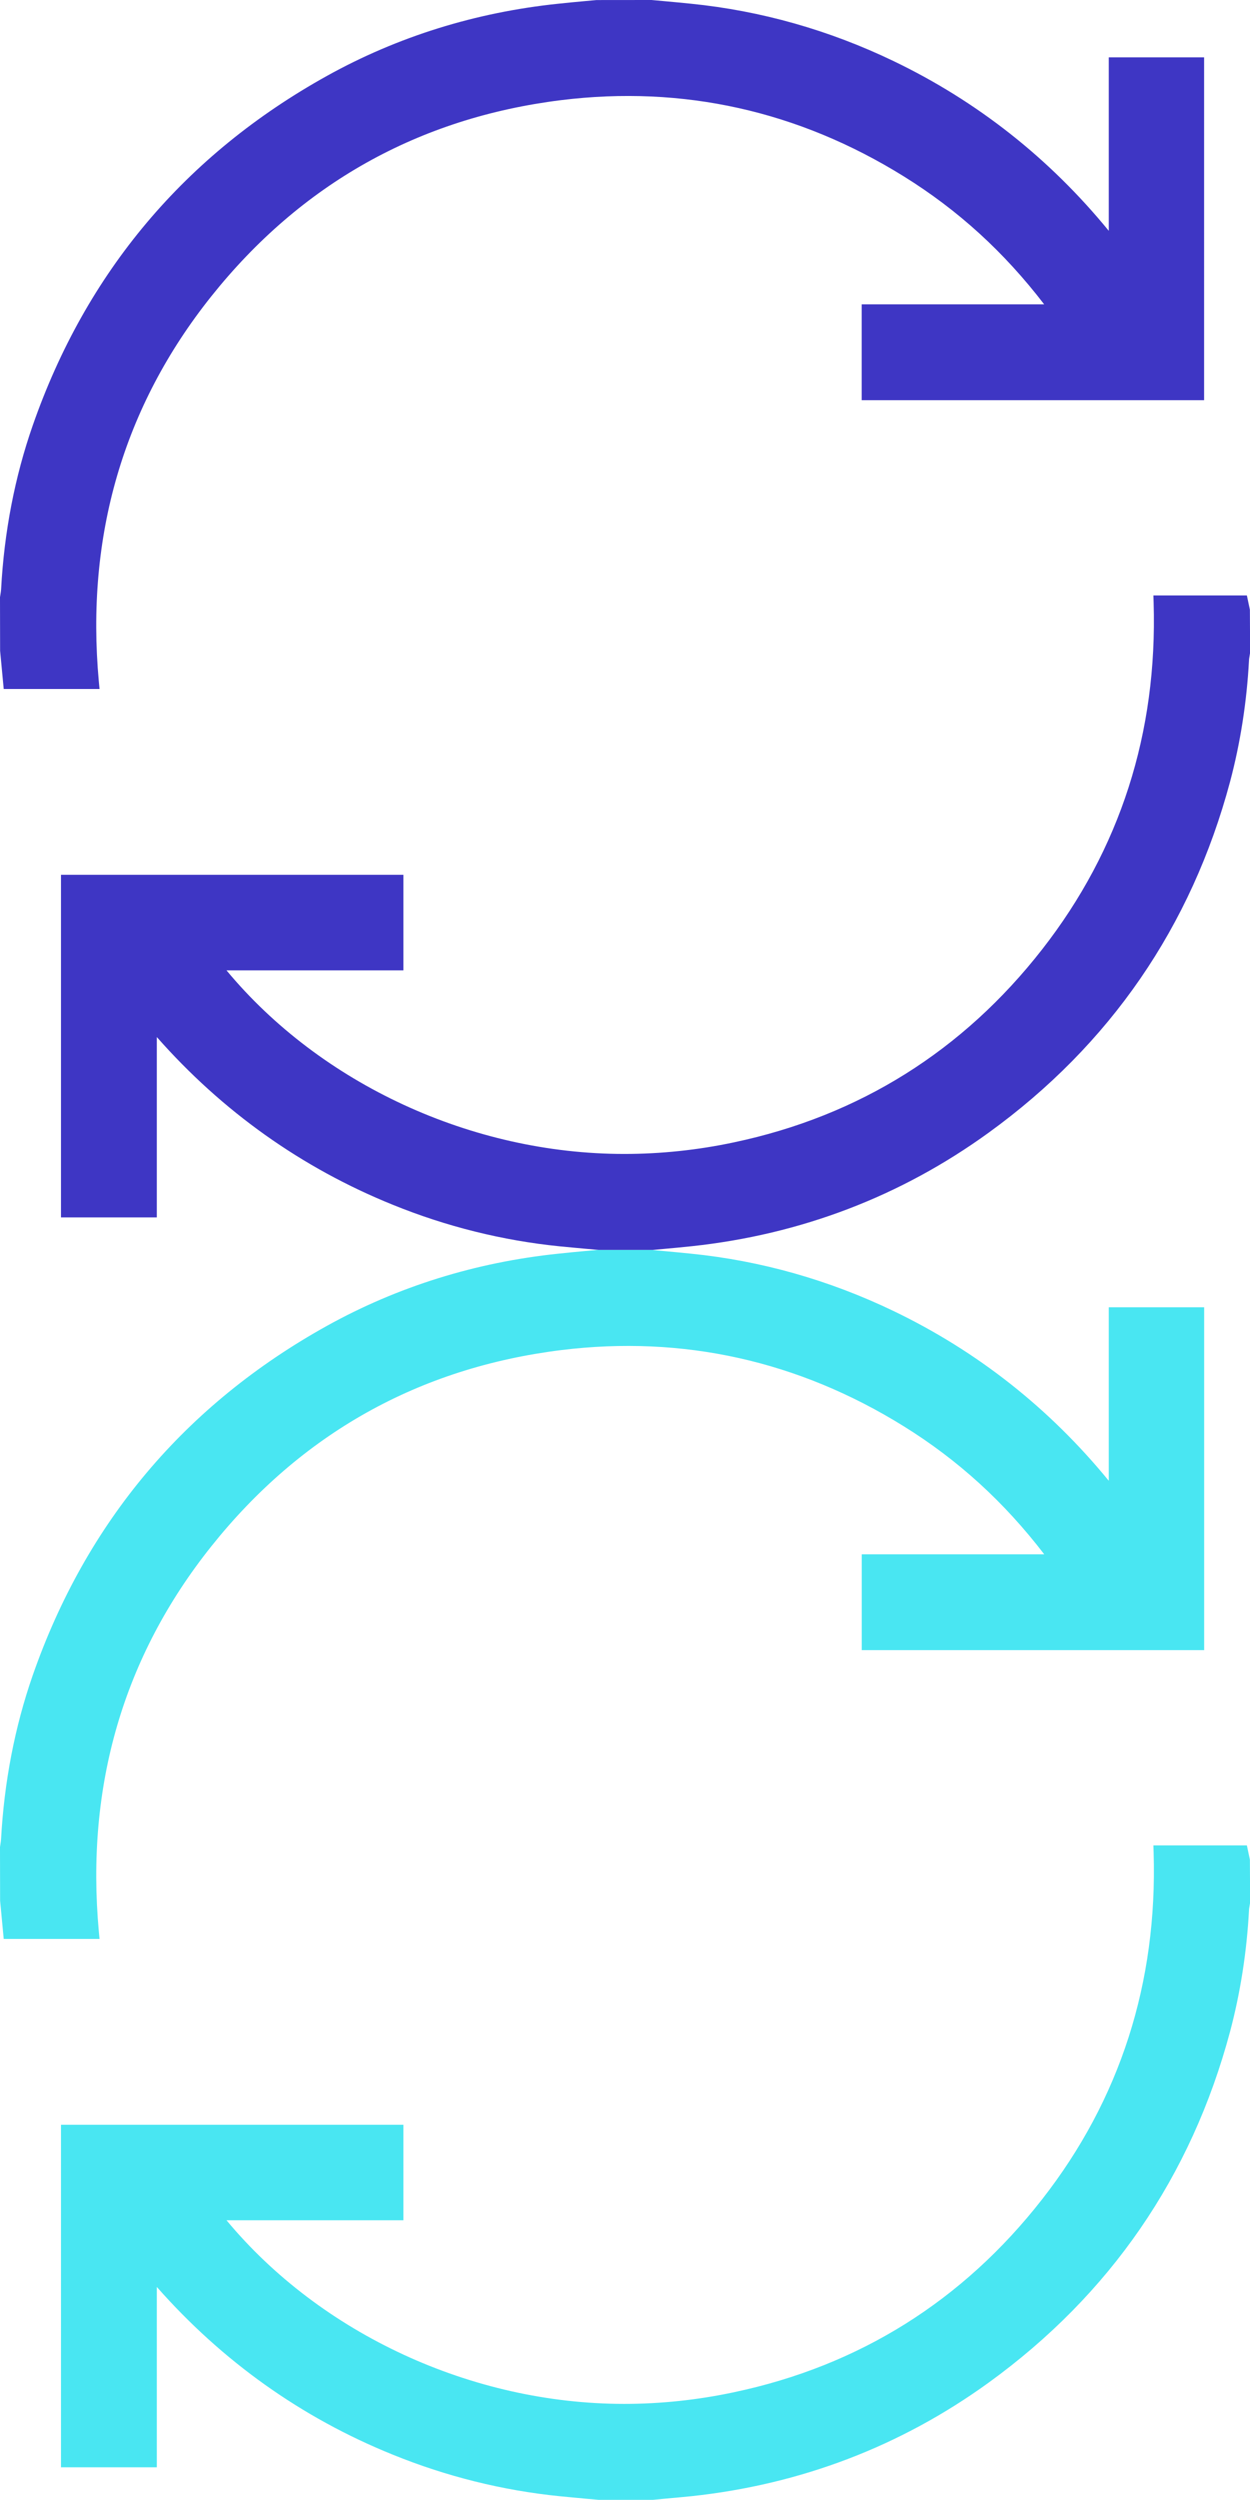 <?xml version="1.0" encoding="utf-8"?>
<!-- Generator: Adobe Illustrator 16.0.0, SVG Export Plug-In . SVG Version: 6.00 Build 0)  -->
<!DOCTYPE svg PUBLIC "-//W3C//DTD SVG 1.1//EN" "http://www.w3.org/Graphics/SVG/1.1/DTD/svg11.dtd">
<svg version="1.1" id="Layer_1" xmlns="http://www.w3.org/2000/svg" xmlns:xlink="http://www.w3.org/1999/xlink" x="0px" y="0px"
	 width="22.852px" height="45.702px" viewBox="0 0 22.852 45.702" enable-background="new 0 0 22.852 45.702" xml:space="preserve">
<g>
	<path fill="#49E6F2" d="M1.807,35.312c-0.242-2.66,0.449-5.028,2.055-7.041c1.641-2.058,3.793-3.265,6.396-3.589
		c2.227-0.275,4.338,0.195,6.268,1.395c0.992,0.617,1.832,1.383,2.564,2.338h-3.336v1.752h6.26v-6.268H20.27v3.172
		c-1.084-1.326-2.406-2.369-3.938-3.105c-1.174-0.564-2.418-0.918-3.699-1.047c-0.164-0.018-0.326-0.031-0.49-0.047l-0.232-0.021
		l-1.004,0.001l-0.221,0.02c-0.158,0.015-0.318,0.029-0.479,0.047c-1.514,0.158-2.936,0.602-4.227,1.318
		c-2.596,1.441-4.406,3.592-5.383,6.394c-0.326,0.938-0.521,1.946-0.578,2.996c-0.002,0.027-0.006,0.054-0.01,0.08L0,33.769
		l0.002,0.98l0.066,0.698H1.82L1.807,35.312z"/>
	<path fill="#49E6F2" d="M22.85,33.997l-0.055-0.26h-1.709l0.004,0.129c0.072,2.382-0.613,4.515-2.037,6.339
		c-1.449,1.857-3.344,3.045-5.635,3.529c-0.662,0.141-1.338,0.213-2.006,0.213c-2.787,0-5.547-1.281-7.271-3.357h3.234v-1.746h-6.26
		v6.262h1.752v-3.297c1.197,1.359,2.648,2.393,4.313,3.066c0.979,0.398,2.004,0.654,3.051,0.76c0.158,0.016,0.314,0.029,0.471,0.045
		l0.24,0.021h0.998l0.188-0.018c0.172-0.016,0.344-0.031,0.518-0.049c1.996-0.215,3.82-0.912,5.426-2.074
		c2.221-1.609,3.707-3.768,4.416-6.42c0.188-0.709,0.305-1.455,0.346-2.217c0-0.026,0.006-0.052,0.01-0.078l0.01-0.062L22.85,33.997
		z"/>
</g>
<g>
	<path fill="#3E36C4" d="M1.807,12.461C1.564,9.801,2.256,7.433,3.861,5.42c1.641-2.058,3.793-3.265,6.396-3.589
		c2.227-0.275,4.338,0.195,6.268,1.395c0.992,0.617,1.832,1.383,2.564,2.338h-3.336v1.752h6.26V1.048H20.27V4.22
		c-1.084-1.326-2.406-2.369-3.938-3.105c-1.174-0.564-2.418-0.918-3.699-1.047c-0.164-0.018-0.326-0.031-0.49-0.047L11.91,0
		l-1.004,0.001l-0.221,0.02c-0.158,0.015-0.318,0.029-0.479,0.047C8.693,0.226,7.271,0.669,5.98,1.386
		C3.385,2.827,1.574,4.978,0.598,7.779C0.271,8.717,0.076,9.726,0.02,10.775c-0.002,0.027-0.006,0.054-0.01,0.08L0,10.918
		l0.002,0.98l0.066,0.698H1.82L1.807,12.461z"/>
	<path fill="#3E36C4" d="M22.85,11.146l-0.055-0.26h-1.709l0.004,0.129c0.072,2.382-0.613,4.515-2.037,6.34
		c-1.449,1.857-3.344,3.045-5.635,3.529c-0.662,0.141-1.338,0.212-2.006,0.212c-2.787,0-5.547-1.28-7.271-3.356h3.234v-1.747h-6.26
		v6.263h1.752v-3.297c1.197,1.359,2.648,2.392,4.313,3.066c0.979,0.398,2.004,0.654,3.051,0.76c0.158,0.016,0.314,0.029,0.471,0.044
		l0.24,0.021h0.998l0.188-0.017c0.172-0.016,0.344-0.031,0.518-0.05c1.996-0.214,3.82-0.911,5.426-2.074
		c2.221-1.608,3.707-3.768,4.416-6.419c0.188-0.709,0.305-1.455,0.346-2.218c0-0.026,0.006-0.052,0.01-0.078l0.01-0.062
		L22.85,11.146z"/>
</g>
</svg>
